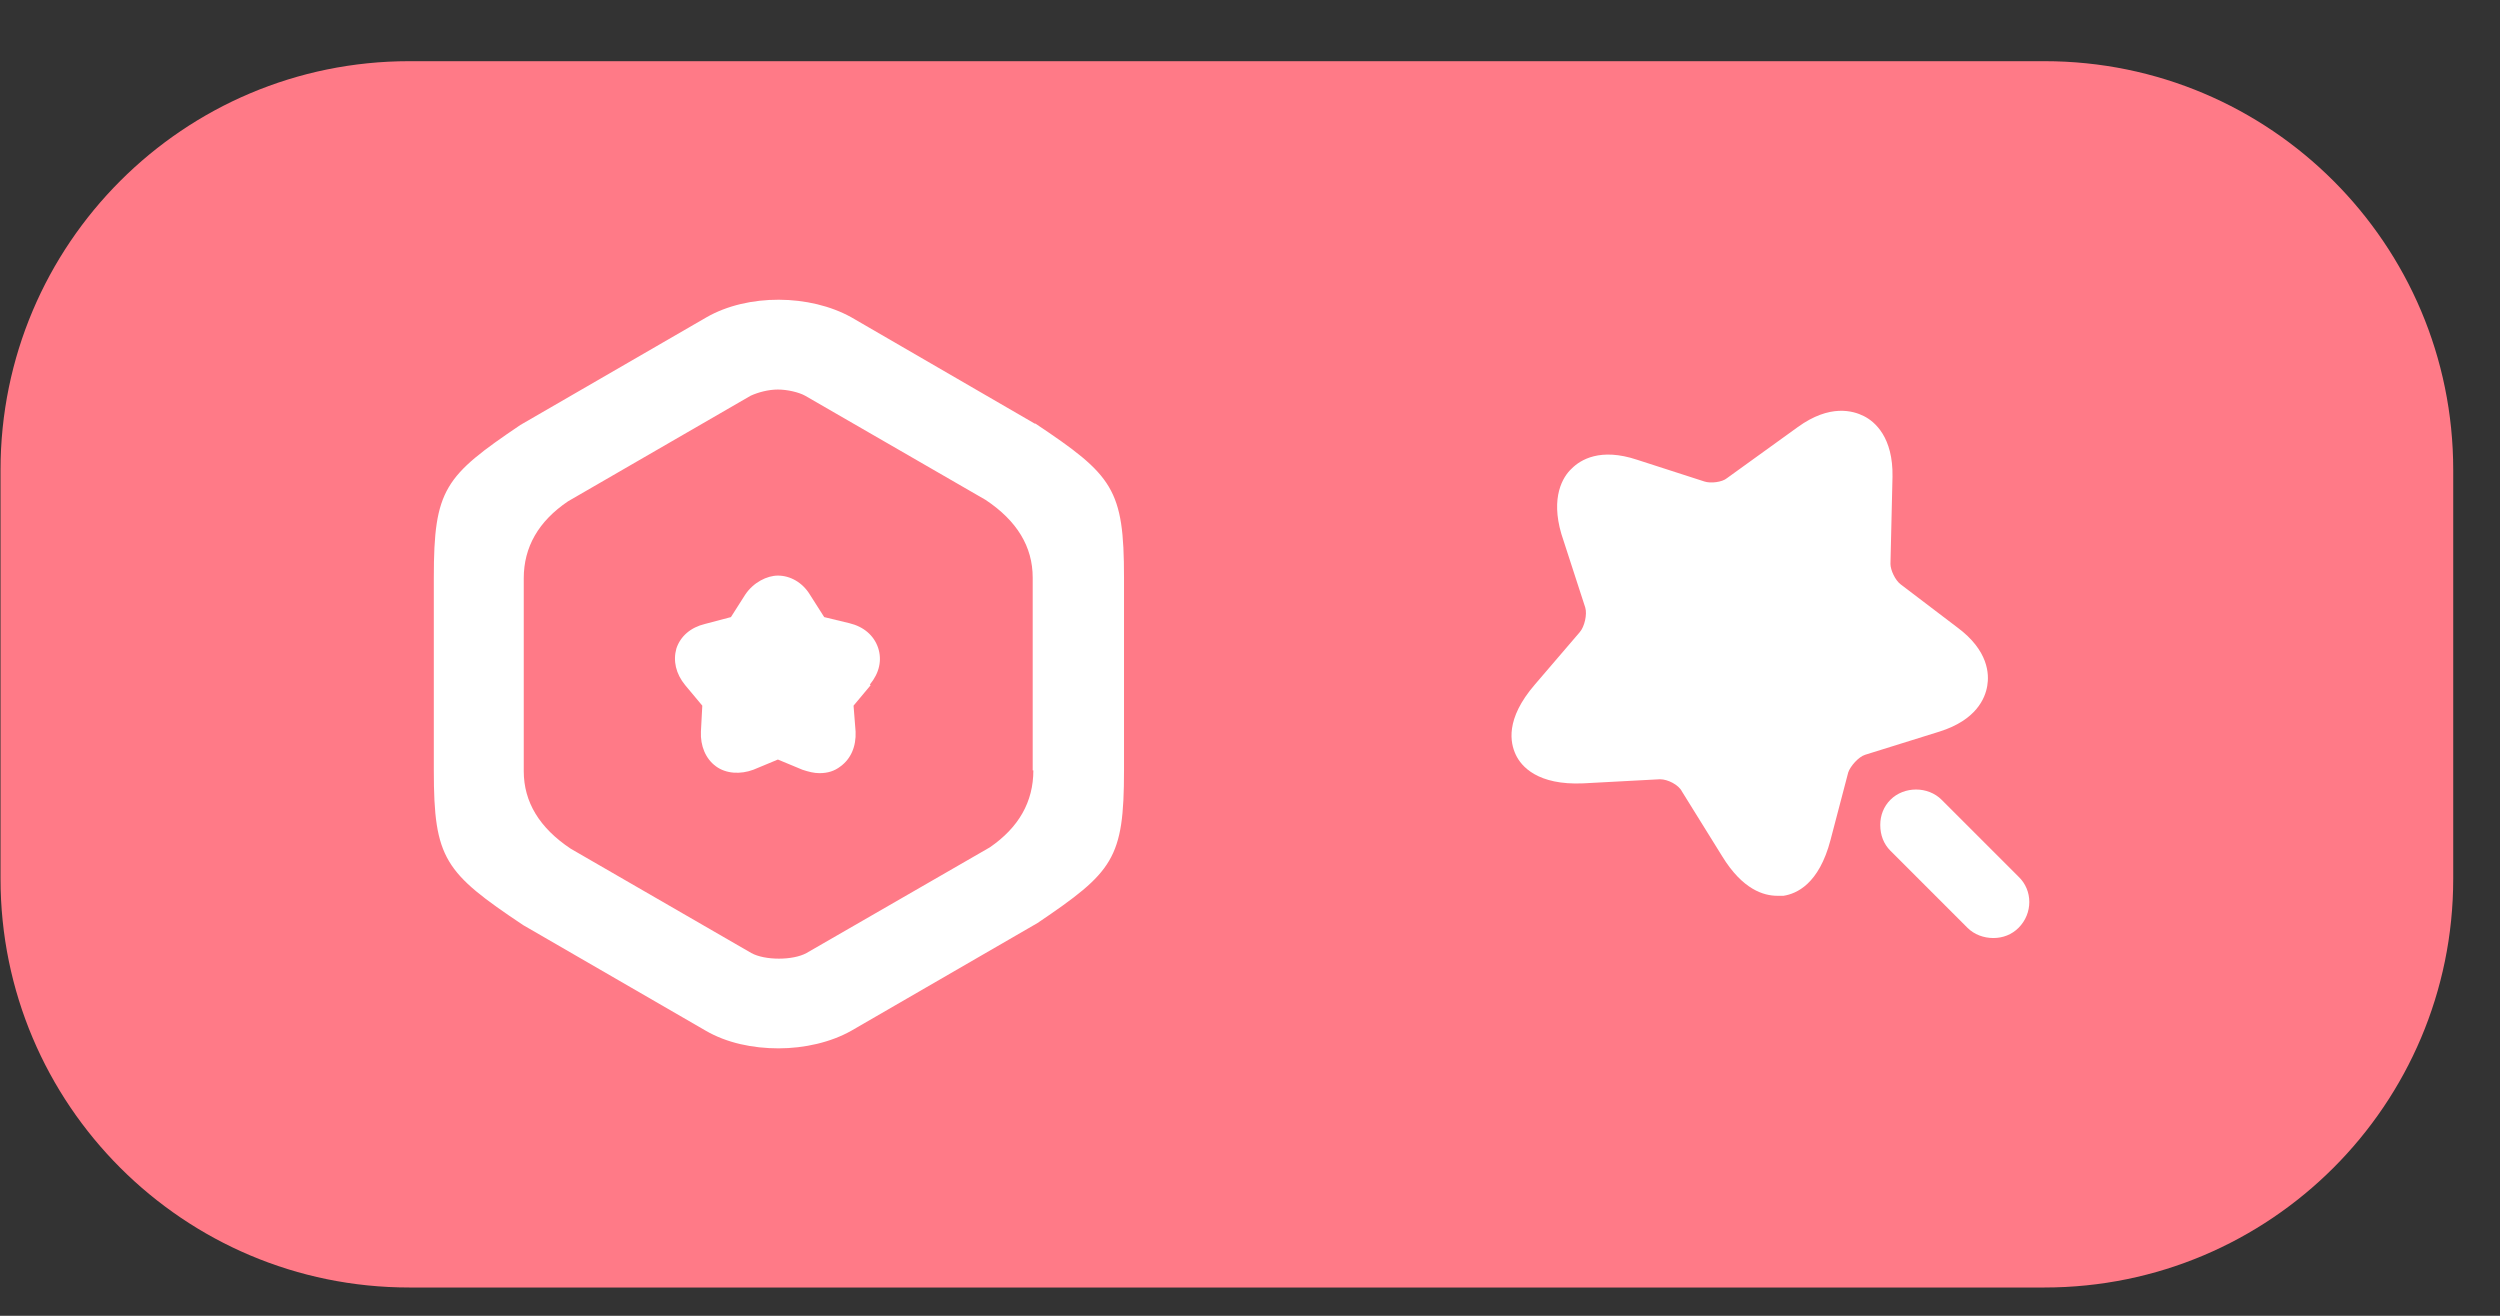 <svg width="38" height="20" viewBox="0 0 38 20" fill="none" xmlns="http://www.w3.org/2000/svg">
<rect x="0" y="0" width="38" height="20" fill="#333333" stroke="none"/>
<g clip-path="url(#clip0_84_8246)">
<path d="M31.076 0.93H6.221C2.79 0.93 0.008 3.712 0.008 7.143V13.357C0.008 16.788 2.79 19.57 6.221 19.57H31.076C34.507 19.57 37.289 16.788 37.289 13.357V7.143C37.289 3.712 34.507 0.93 31.076 0.93Z" fill="#FF7A87"/>
<path d="M15.728 6.439L12.942 4.824C12.311 4.472 11.368 4.461 10.737 4.824L7.909 6.46C6.76 7.237 6.594 7.433 6.594 8.78V11.71C6.594 13.057 6.76 13.264 7.951 14.061L10.726 15.666C11.047 15.853 11.441 15.935 11.834 15.935C12.228 15.935 12.632 15.842 12.942 15.666L15.77 14.03C16.919 13.253 17.085 13.057 17.085 11.71V8.78C17.085 7.433 16.919 7.226 15.739 6.439H15.728ZM15.707 11.71C15.707 12.187 15.486 12.577 15.045 12.88L12.259 14.486C12.052 14.6 11.627 14.6 11.42 14.486L8.676 12.901C8.199 12.584 7.961 12.19 7.961 11.721V8.79C7.961 8.314 8.186 7.923 8.634 7.62L11.41 6.015C11.524 5.963 11.679 5.921 11.824 5.921C11.969 5.921 12.145 5.963 12.238 6.015L14.982 7.599C15.459 7.917 15.697 8.31 15.697 8.78V11.71H15.707Z" fill="white"/>
<path d="M13.233 10.416L12.974 10.726L13.005 11.12C13.015 11.348 12.932 11.534 12.777 11.648C12.684 11.721 12.58 11.752 12.456 11.752C12.373 11.752 12.29 11.731 12.197 11.7L11.824 11.545L11.451 11.7C11.255 11.773 11.037 11.762 10.882 11.648C10.726 11.534 10.644 11.338 10.654 11.12L10.675 10.726L10.416 10.416C10.271 10.24 10.229 10.043 10.281 9.857C10.343 9.67 10.499 9.536 10.716 9.484L11.11 9.38L11.327 9.039C11.451 8.852 11.659 8.749 11.824 8.749C12.011 8.749 12.197 8.852 12.311 9.039L12.528 9.38L12.912 9.473C13.129 9.525 13.284 9.66 13.347 9.846C13.409 10.033 13.367 10.229 13.222 10.405L13.233 10.416Z" fill="white"/>
<path d="M30.682 14.103C30.579 14.206 30.444 14.258 30.299 14.258C30.154 14.258 30.009 14.206 29.906 14.103L28.735 12.932C28.632 12.829 28.58 12.694 28.58 12.539C28.58 12.394 28.632 12.259 28.735 12.156C28.942 11.949 29.305 11.949 29.512 12.156L30.682 13.326C30.9 13.533 30.9 13.885 30.682 14.103Z" fill="white"/>
<path d="M30.206 10.426C30.175 10.613 30.04 10.944 29.481 11.12L28.352 11.472C28.249 11.503 28.124 11.648 28.093 11.741L27.824 12.767C27.648 13.44 27.306 13.585 27.11 13.616H27.016C26.809 13.616 26.488 13.523 26.177 13.015L25.566 12.031C25.515 11.928 25.349 11.845 25.235 11.845H25.225L24.065 11.907C23.371 11.938 23.122 11.648 23.04 11.472C22.957 11.296 22.874 10.934 23.33 10.405L24.013 9.608C24.085 9.525 24.127 9.339 24.096 9.235L23.733 8.117C23.568 7.558 23.754 7.247 23.889 7.123C24.023 6.988 24.324 6.802 24.883 6.988L25.908 7.319C26.001 7.35 26.177 7.33 26.25 7.268L27.327 6.491C27.814 6.139 28.166 6.242 28.331 6.325C28.497 6.408 28.777 6.646 28.766 7.247L28.735 8.572C28.735 8.666 28.808 8.821 28.891 8.883L29.75 9.536C30.227 9.888 30.237 10.25 30.206 10.426Z" fill="white"/>
</g>
<defs>
<clipPath id="clip0_84_8246">
<rect width="37.281" height="18.641" fill="white" transform="translate(0.008 0.93)"/>
</clipPath>
</defs>
</svg>
